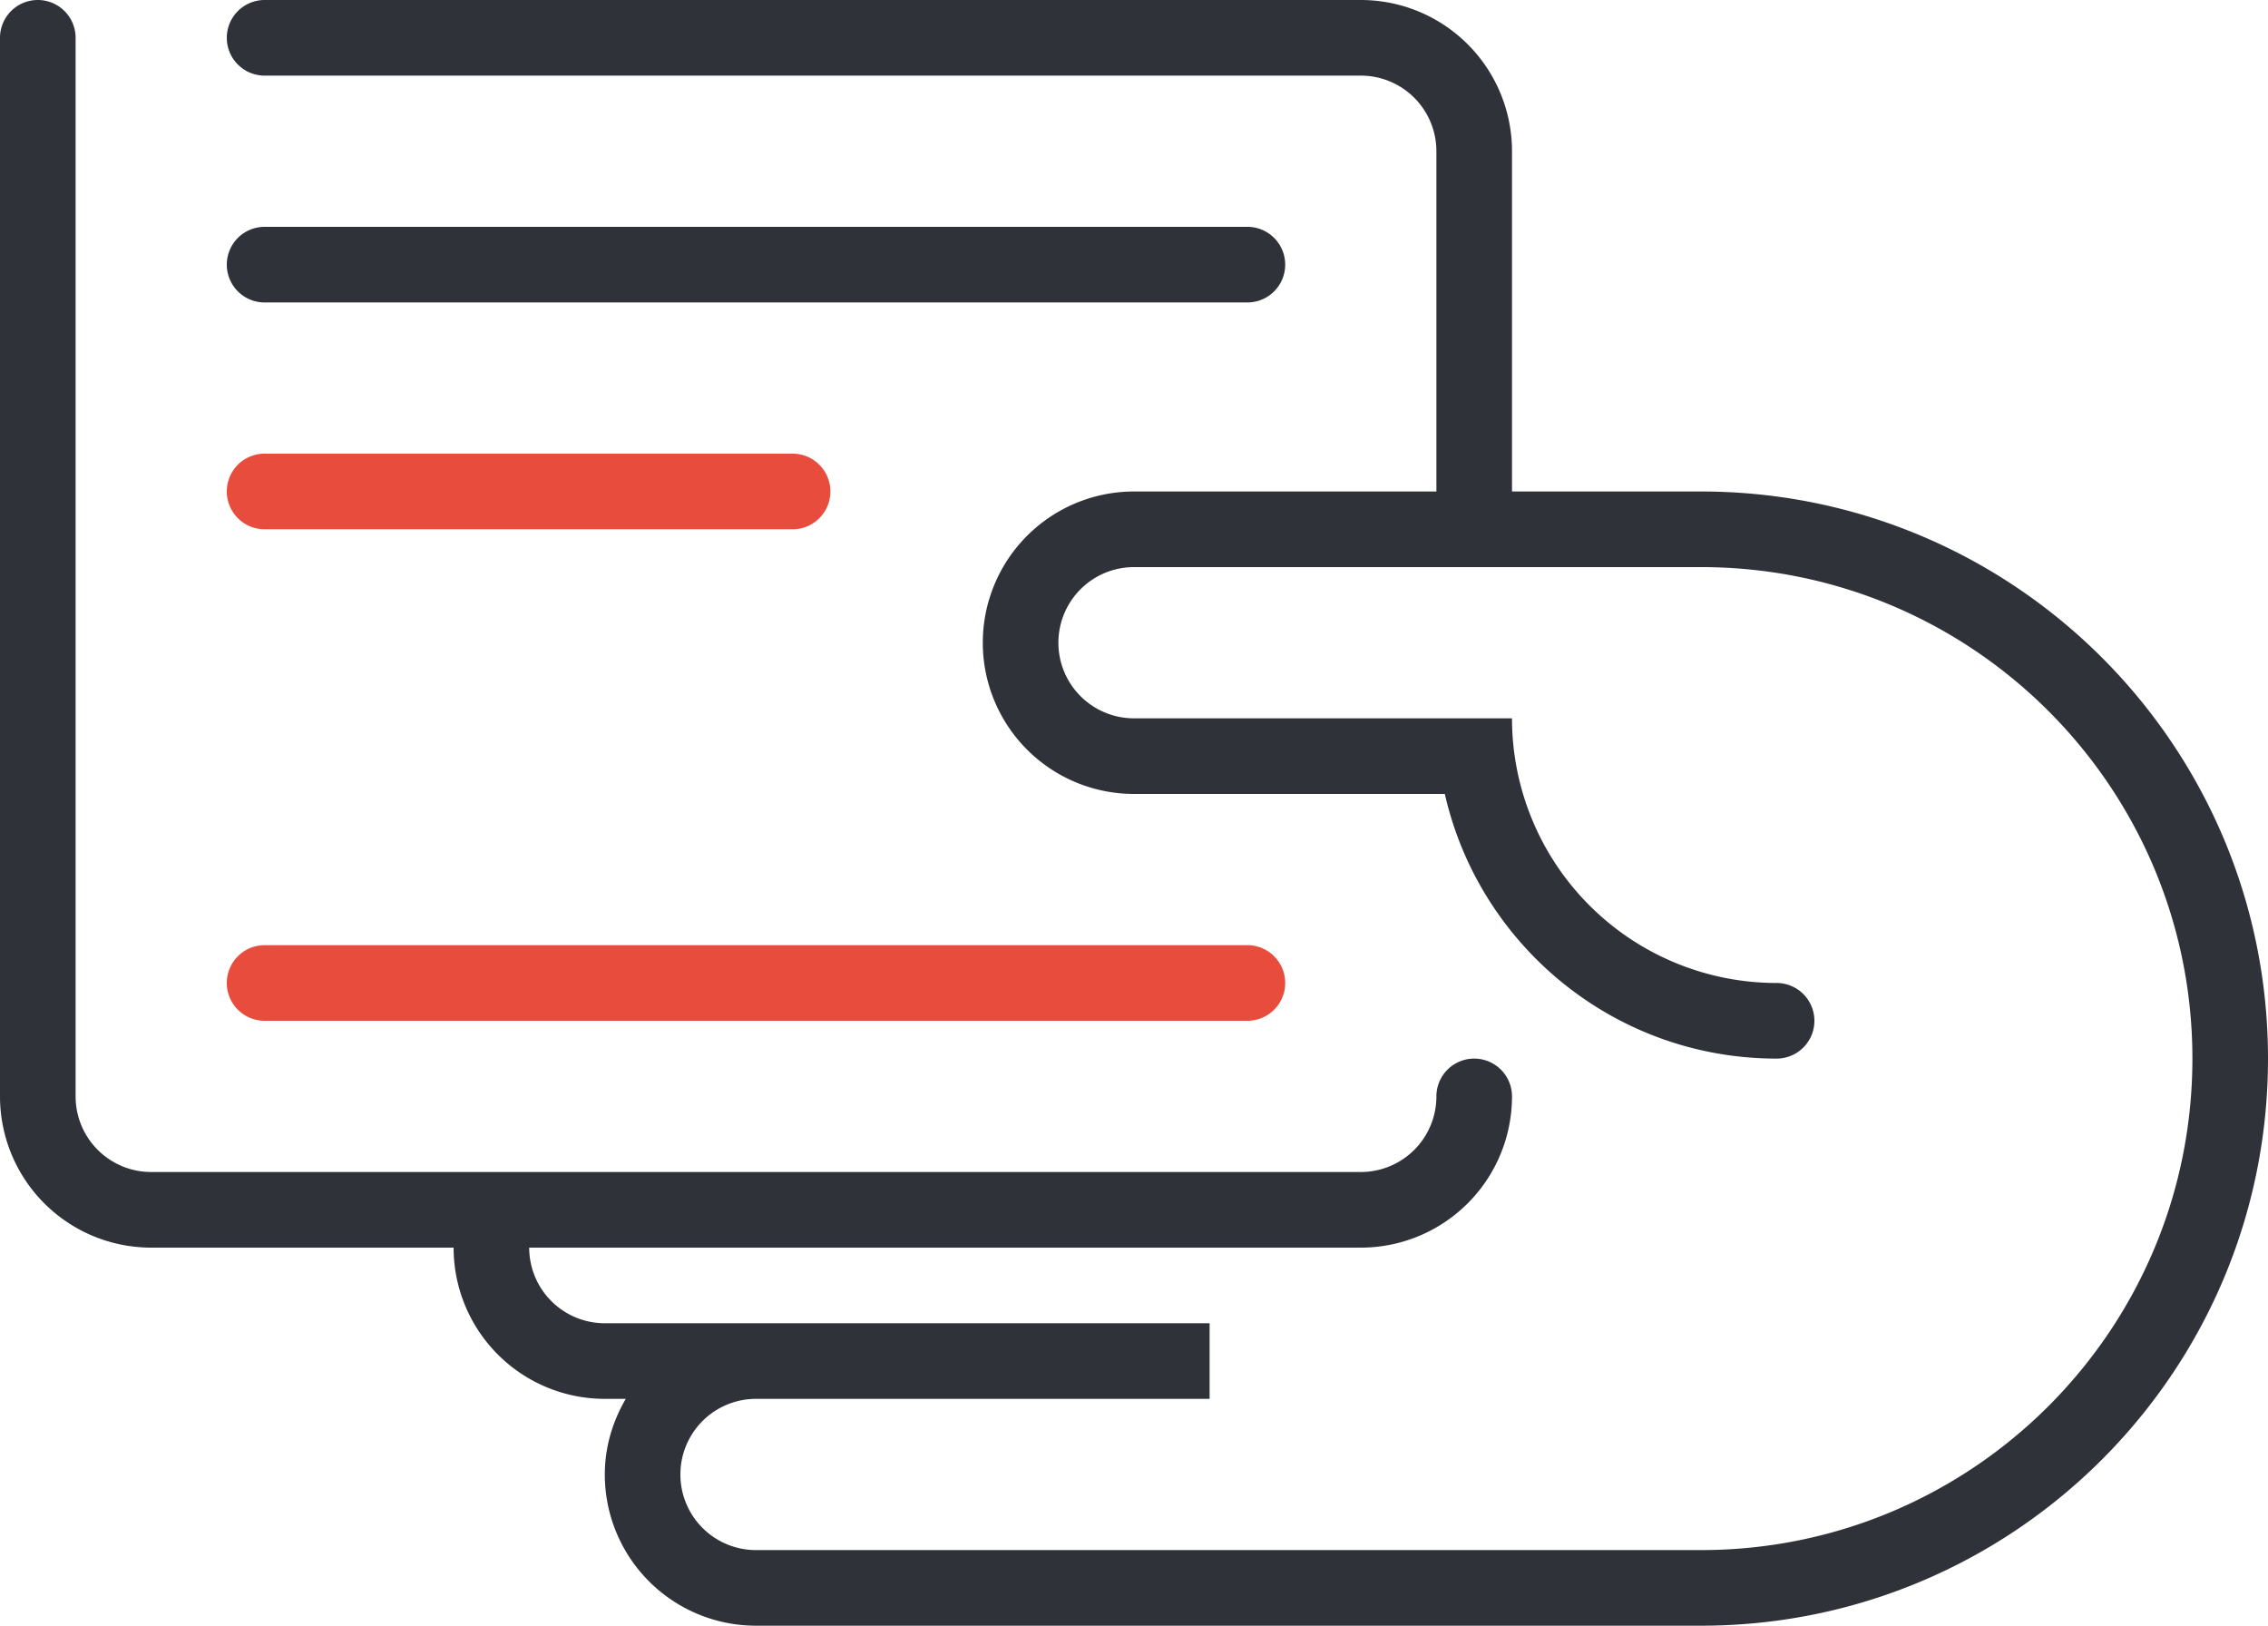 <svg xmlns="http://www.w3.org/2000/svg" width="60" height="43"><path fill="#2f3238" d="M45 43H20a4 4 0 01-4-4c0-.733.211-1.41.555-2H16a4 4 0 01-4-4H4a4 4 0 01-4-4V1a1 1 0 012 0v28a2 2 0 002 2h32a2 2 0 002-2 1 1 0 112 0 4 4 0 01-4 4H14a2 2 0 002 2h16v2H20a2 2 0 000 4h25c7.18 0 13-5.821 13-13 0-7.18-5.82-13-13-13H30a2 2 0 000 4h10a7 7 0 007 7 1 1 0 110 2c-4.283 0-7.868-2.993-8.777-7H30a4 4 0 110-8h8V4a2 2 0 00-2-2H7a1 1 0 010-2h29a4 4 0 014 4v9h5c8.284 0 15 6.715 15 15 0 8.283-6.716 15-15 15zM7 6h26a1 1 0 010 2H7a1 1 0 010-2z"/><path fill="#e74c3c" d="M7 12h14a1 1 0 010 1.999H7a1 1 0 110-2zm0 13h26a1 1 0 110 2H7a1 1 0 110-2z"/></svg>